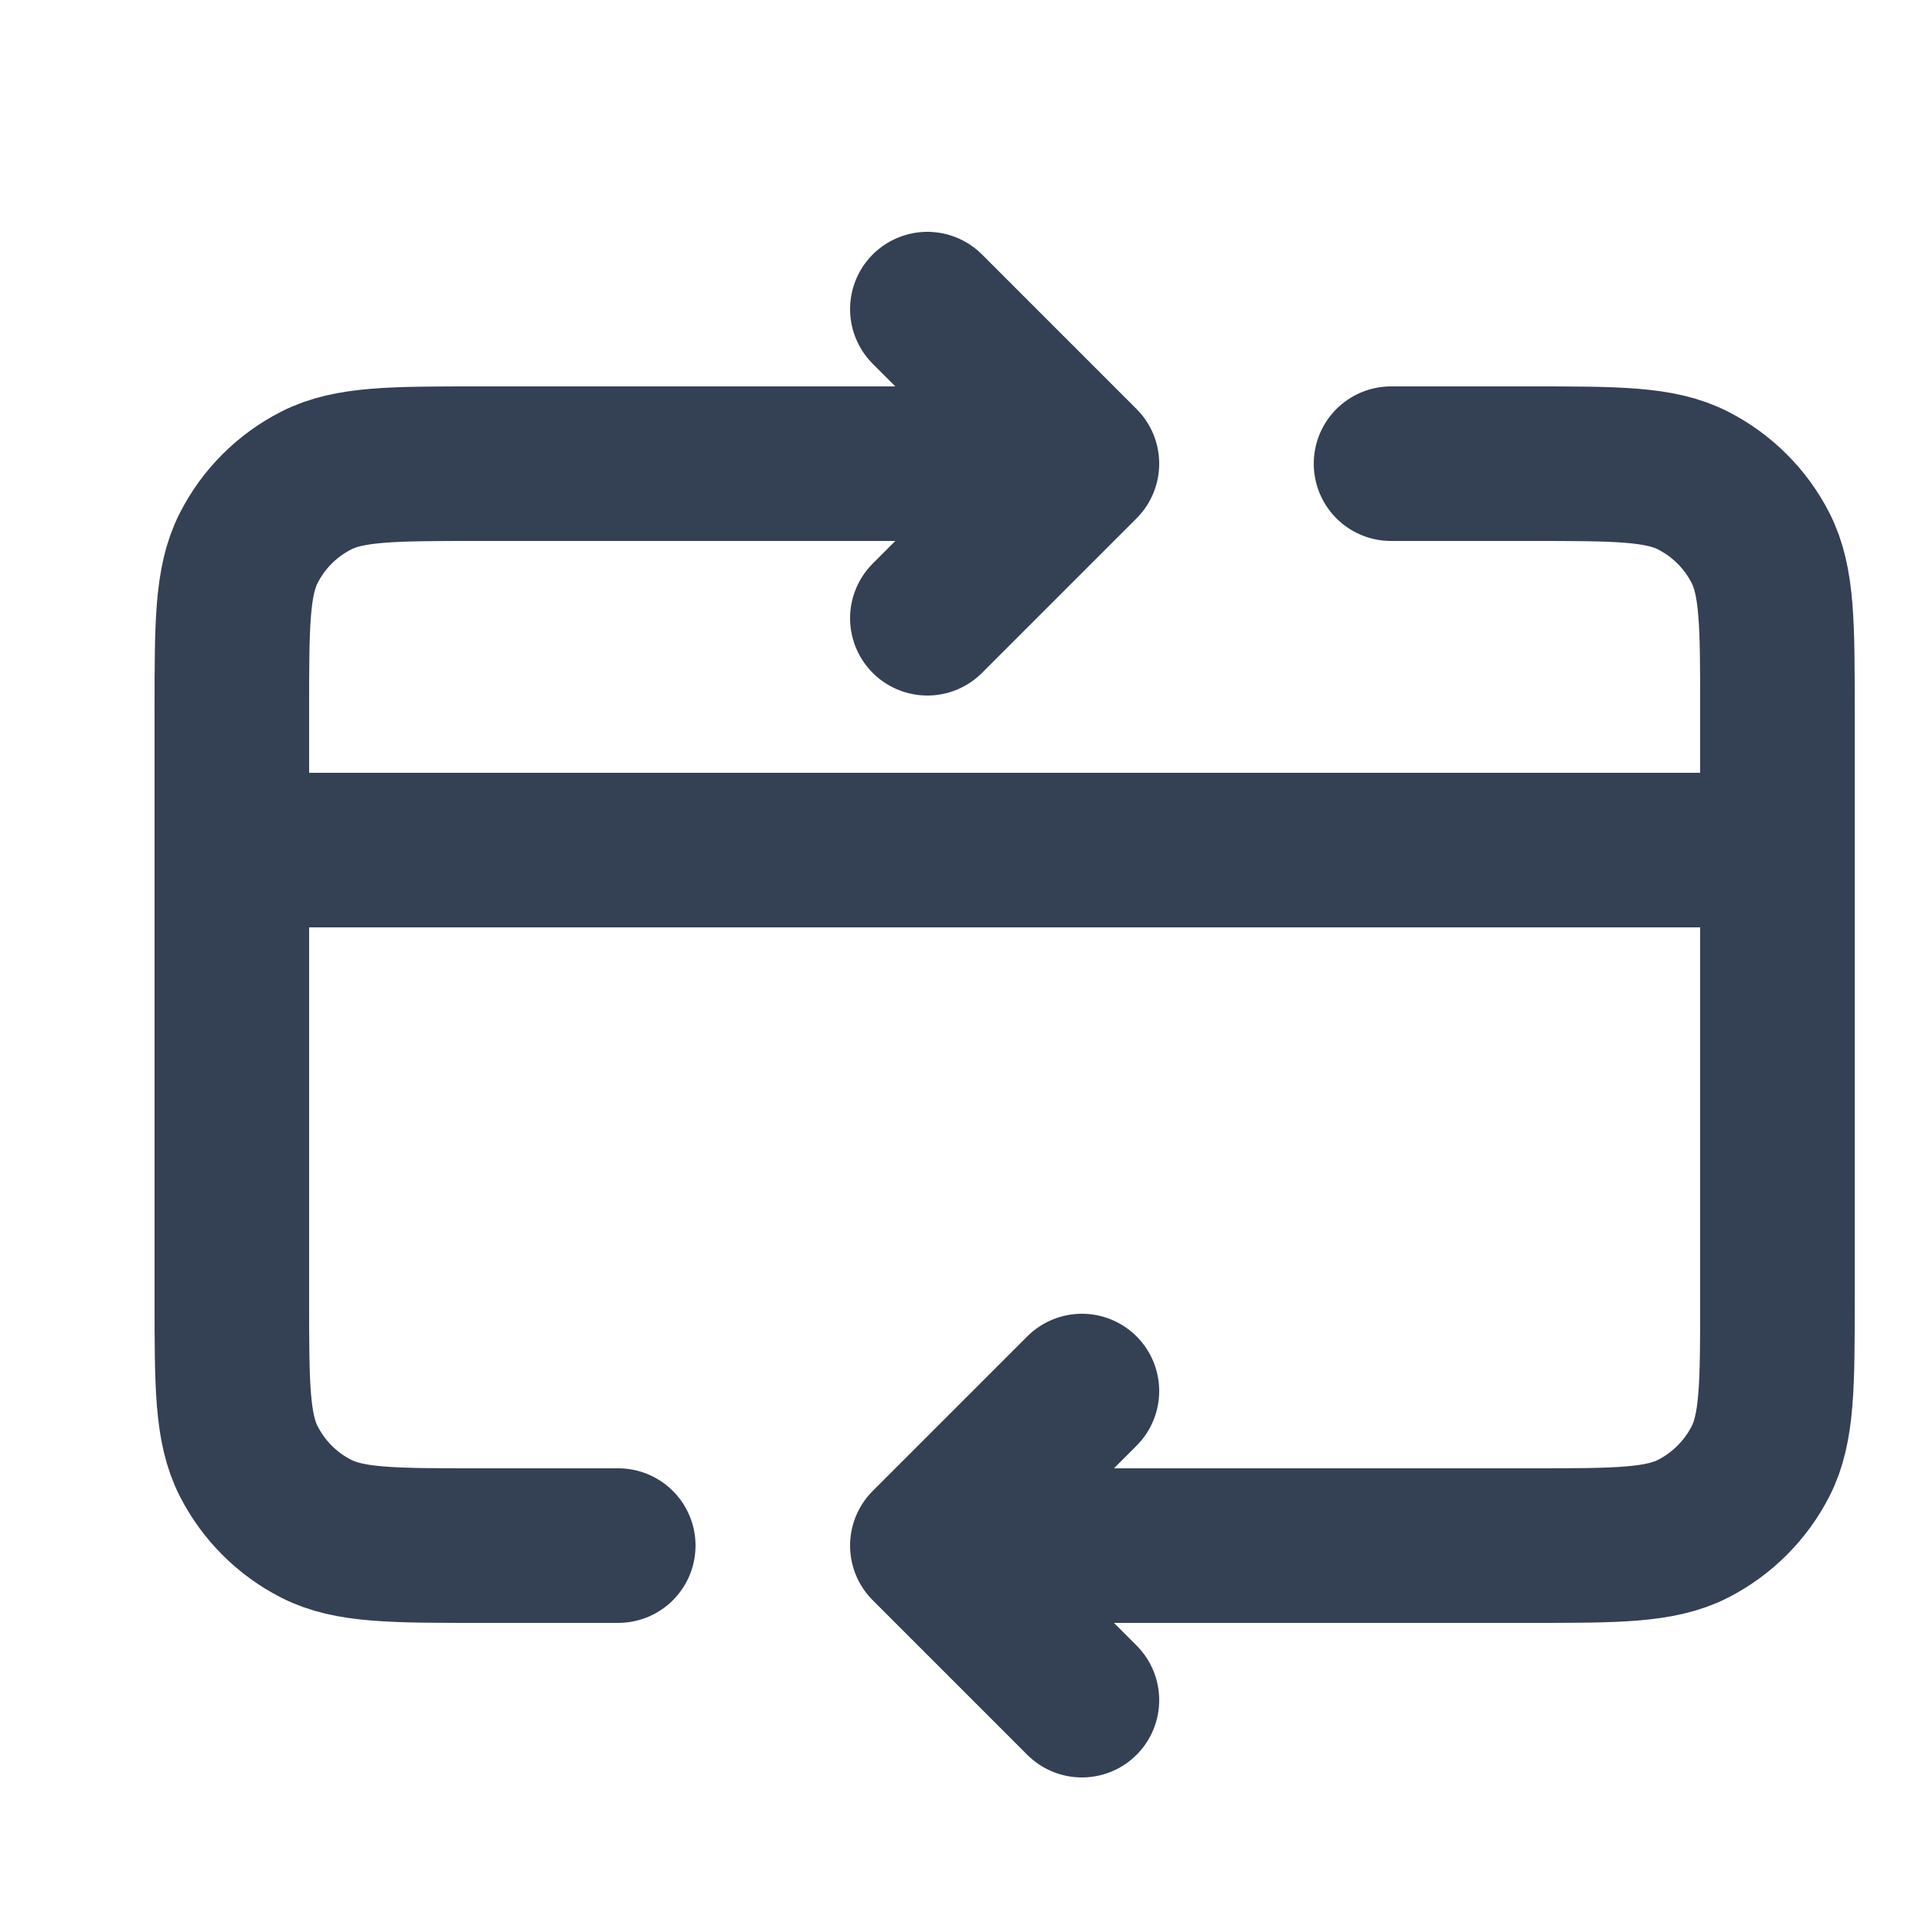 <svg width="15" height="15" viewBox="0 0 15 15" fill="none" xmlns="http://www.w3.org/2000/svg">
<g id="credit-card-refresh">
<path id="Icon" d="M13.8 6.6H1.8M7.2 12L11.88 12C12.552 12 12.888 12 13.145 11.869C13.37 11.754 13.554 11.57 13.669 11.345C13.8 11.088 13.8 10.752 13.8 10.08V5.52C13.8 4.848 13.8 4.512 13.669 4.255C13.554 4.029 13.37 3.846 13.145 3.731C12.888 3.6 12.552 3.6 11.88 3.6H10.8M7.2 12L8.4 13.2M7.2 12L8.4 10.8M4.8 12H3.72C3.048 12 2.712 12 2.455 11.869C2.229 11.754 2.046 11.57 1.931 11.345C1.8 11.088 1.8 10.752 1.8 10.08V5.52C1.8 4.848 1.8 4.512 1.931 4.255C2.046 4.029 2.229 3.846 2.455 3.731C2.712 3.6 3.048 3.6 3.72 3.6H8.4M8.4 3.6L7.2 4.8M8.4 3.6L7.2 2.4" stroke="#344054" stroke-width="1.2" stroke-linecap="round" stroke-linejoin="round"/>
</g>
</svg>
